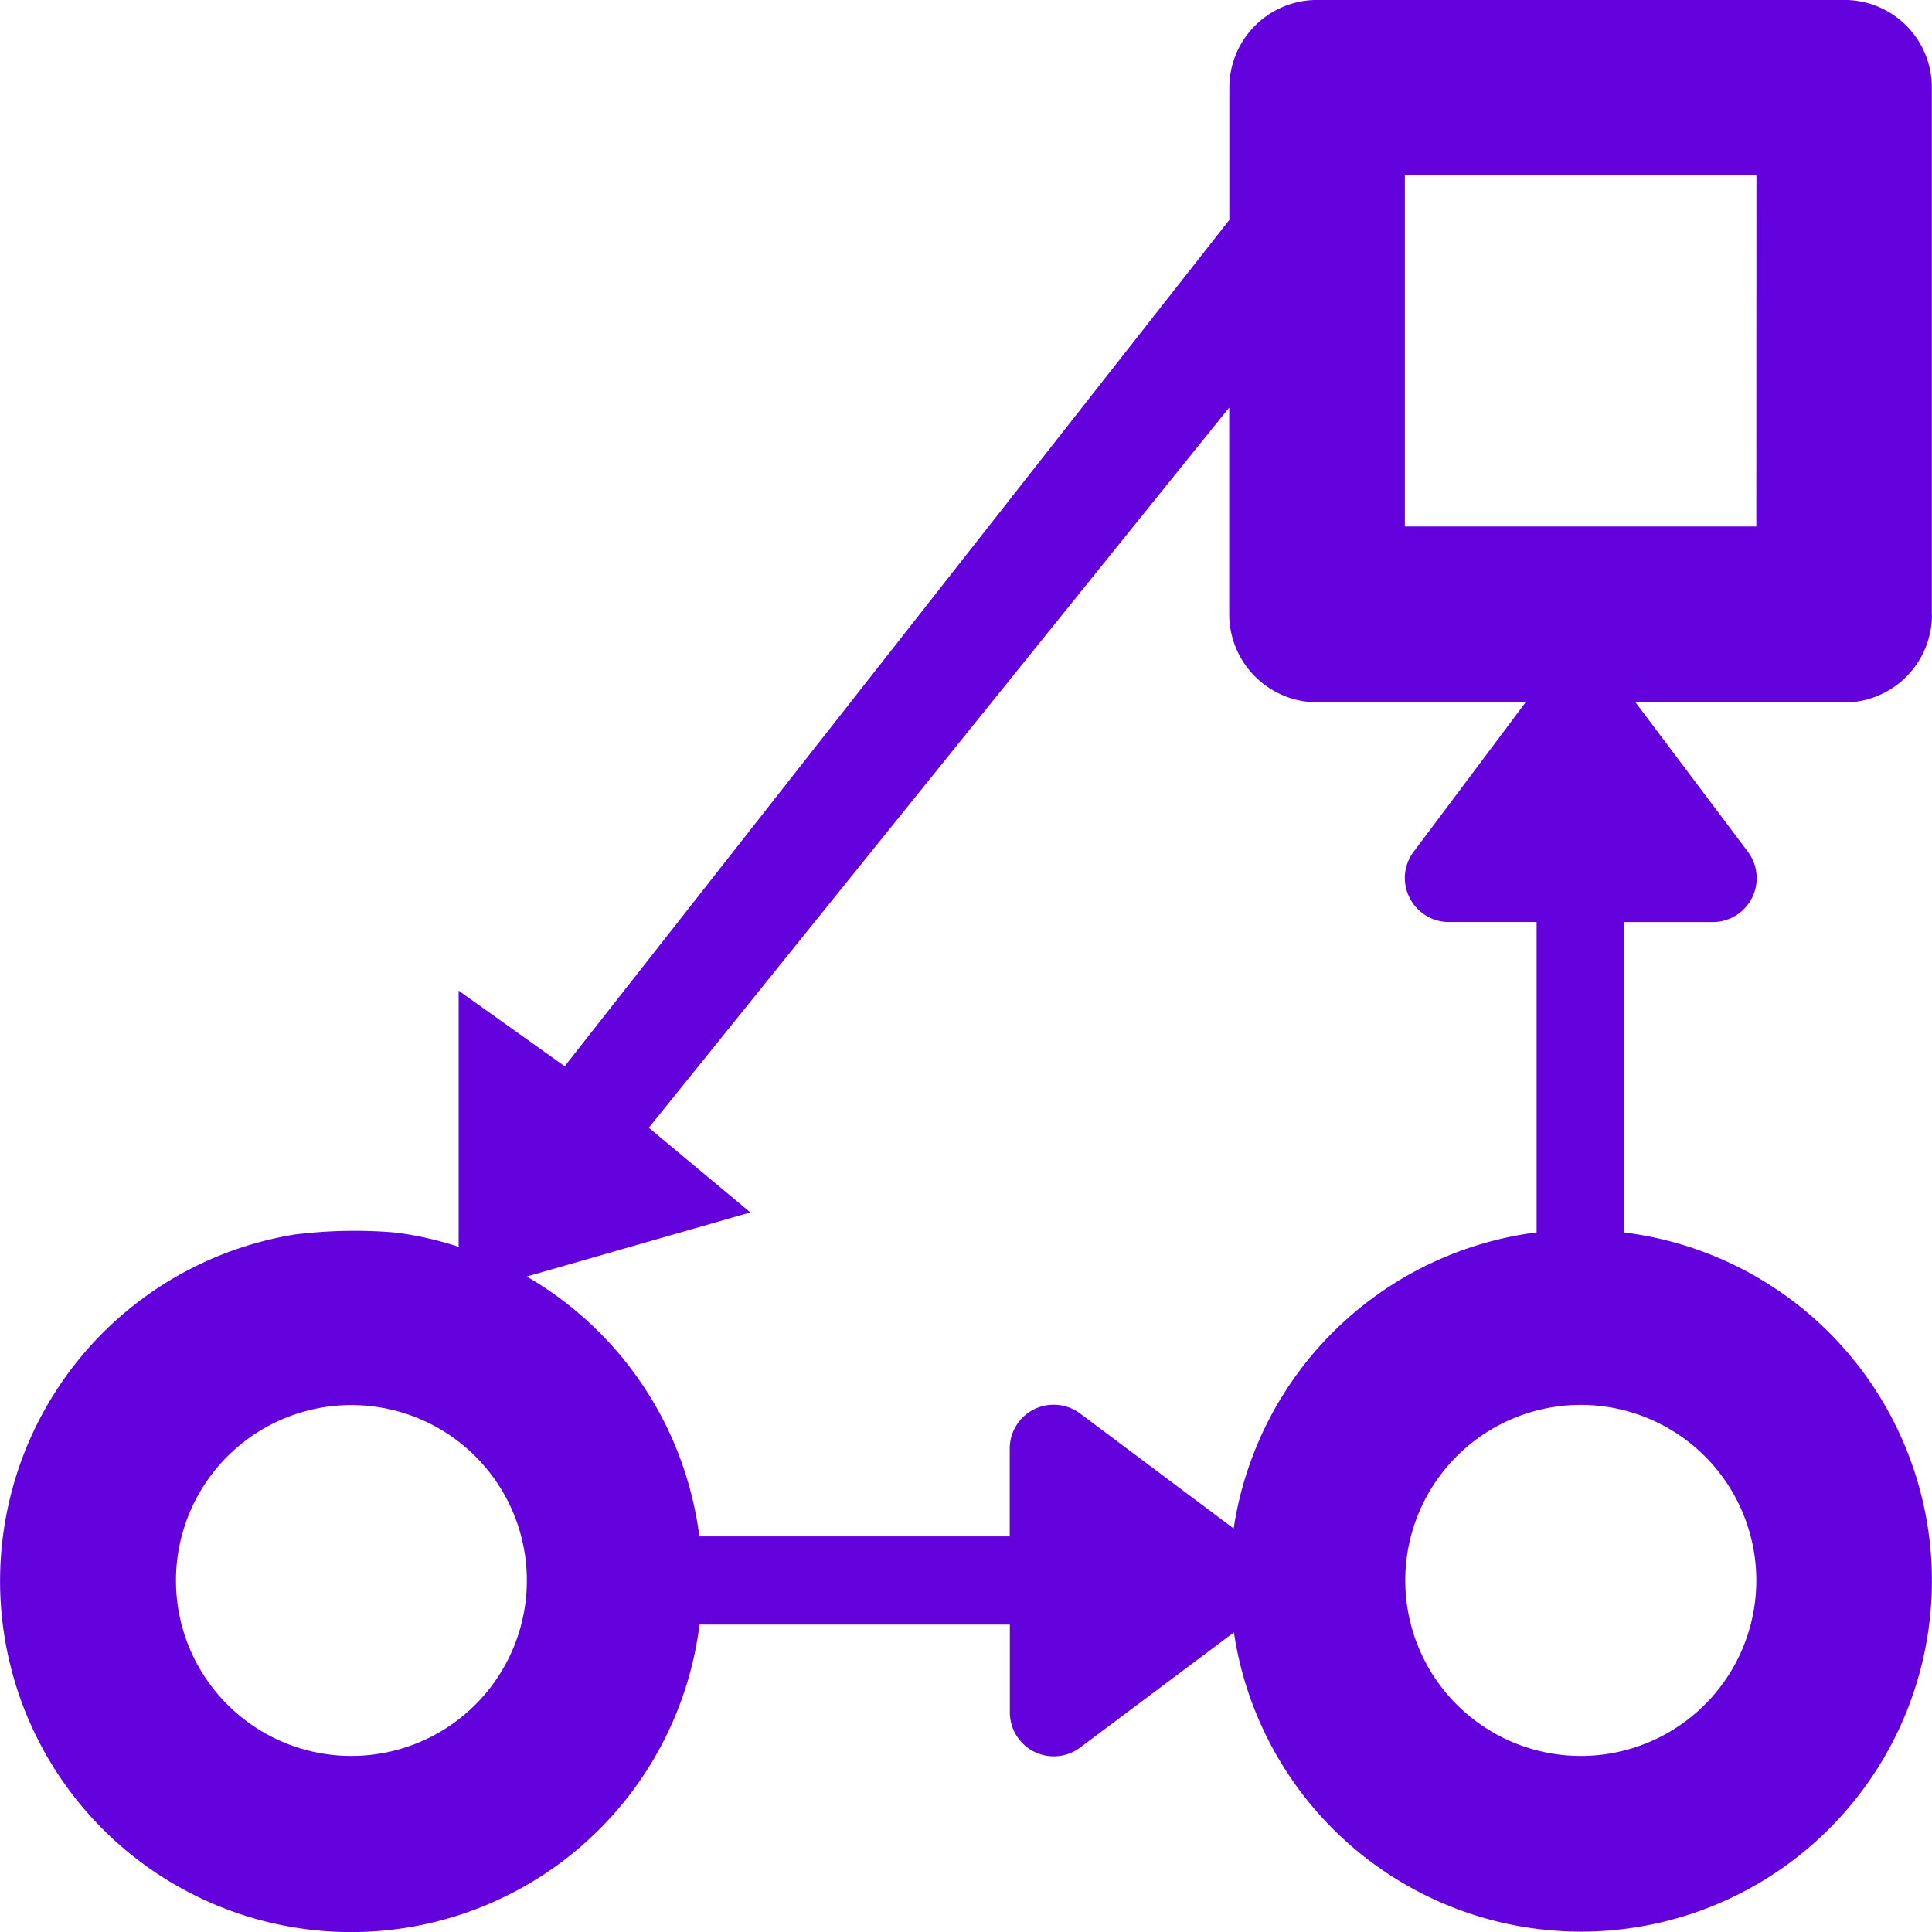 <svg xmlns="http://www.w3.org/2000/svg" xmlns:xlink="http://www.w3.org/1999/xlink" width="46" height="46" viewBox="0 0 46 46">
  <defs>
    <clipPath id="clip-path">
      <rect id="Rectangle_1150" data-name="Rectangle 1150" width="46" height="46" transform="translate(110 6697)" fill="#6302dd" stroke="#6302dd" stroke-width="1"/>
    </clipPath>
  </defs>
  <g id="Mask_Group_51" data-name="Mask Group 51" transform="translate(-110 -6697)" clip-path="url(#clip-path)">
    <g id="Flexible_Engagement_Models" data-name="Flexible Engagement Models" transform="translate(-98.68 6614.673)">
      <g id="Layer_1" data-name="Layer 1" transform="translate(208.678 82.325)">
        <path id="Path_2275" data-name="Path 2275" d="M254.676,96.957V84.411a2.08,2.08,0,0,0-2.085-2.085H240.045a2.089,2.089,0,0,0-2.095,2.085v3.152l-15.825,20.151-2.525-1.8v6.1a7.862,7.862,0,0,0-1.527-.343,11.6,11.6,0,0,0-2.378.049,8.359,8.359,0,1,0,9.64,9.288h7.389v2.085a1.046,1.046,0,0,0,1.675.841l3.66-2.74a8.355,8.355,0,1,0,9.295-9.522v-7.391h2.1a1.046,1.046,0,0,0,.842-1.675l-2.672-3.553h4.962a2.09,2.09,0,0,0,2.093-2.093Zm-37.631,27.178A4.177,4.177,0,1,1,220,122.912a4.179,4.179,0,0,1-2.955,1.223Zm21.013-5.412-3.66-2.74a1.055,1.055,0,0,0-1.1-.1,1.045,1.045,0,0,0-.577.929v2.095h-7.39a8.365,8.365,0,0,0-4.11-6.186l5.324-1.527-2.417-2.016,13.819-17.147v4.923a2.1,2.1,0,0,0,2.095,2.095h4.962l-2.662,3.553a1.033,1.033,0,0,0-.1,1.1,1.045,1.045,0,0,0,.929.578h2.095v7.389a8.368,8.368,0,0,0-7.214,7.056Zm12.439,1.233a4.179,4.179,0,1,1-4.179-4.179,4.179,4.179,0,0,1,4.179,4.179Zm0-25.094h-8.368V86.5H250.5Z" transform="translate(-208.678 -82.325)" fill="#6302dd"/>
      </g>
    </g>
  </g>
</svg>
